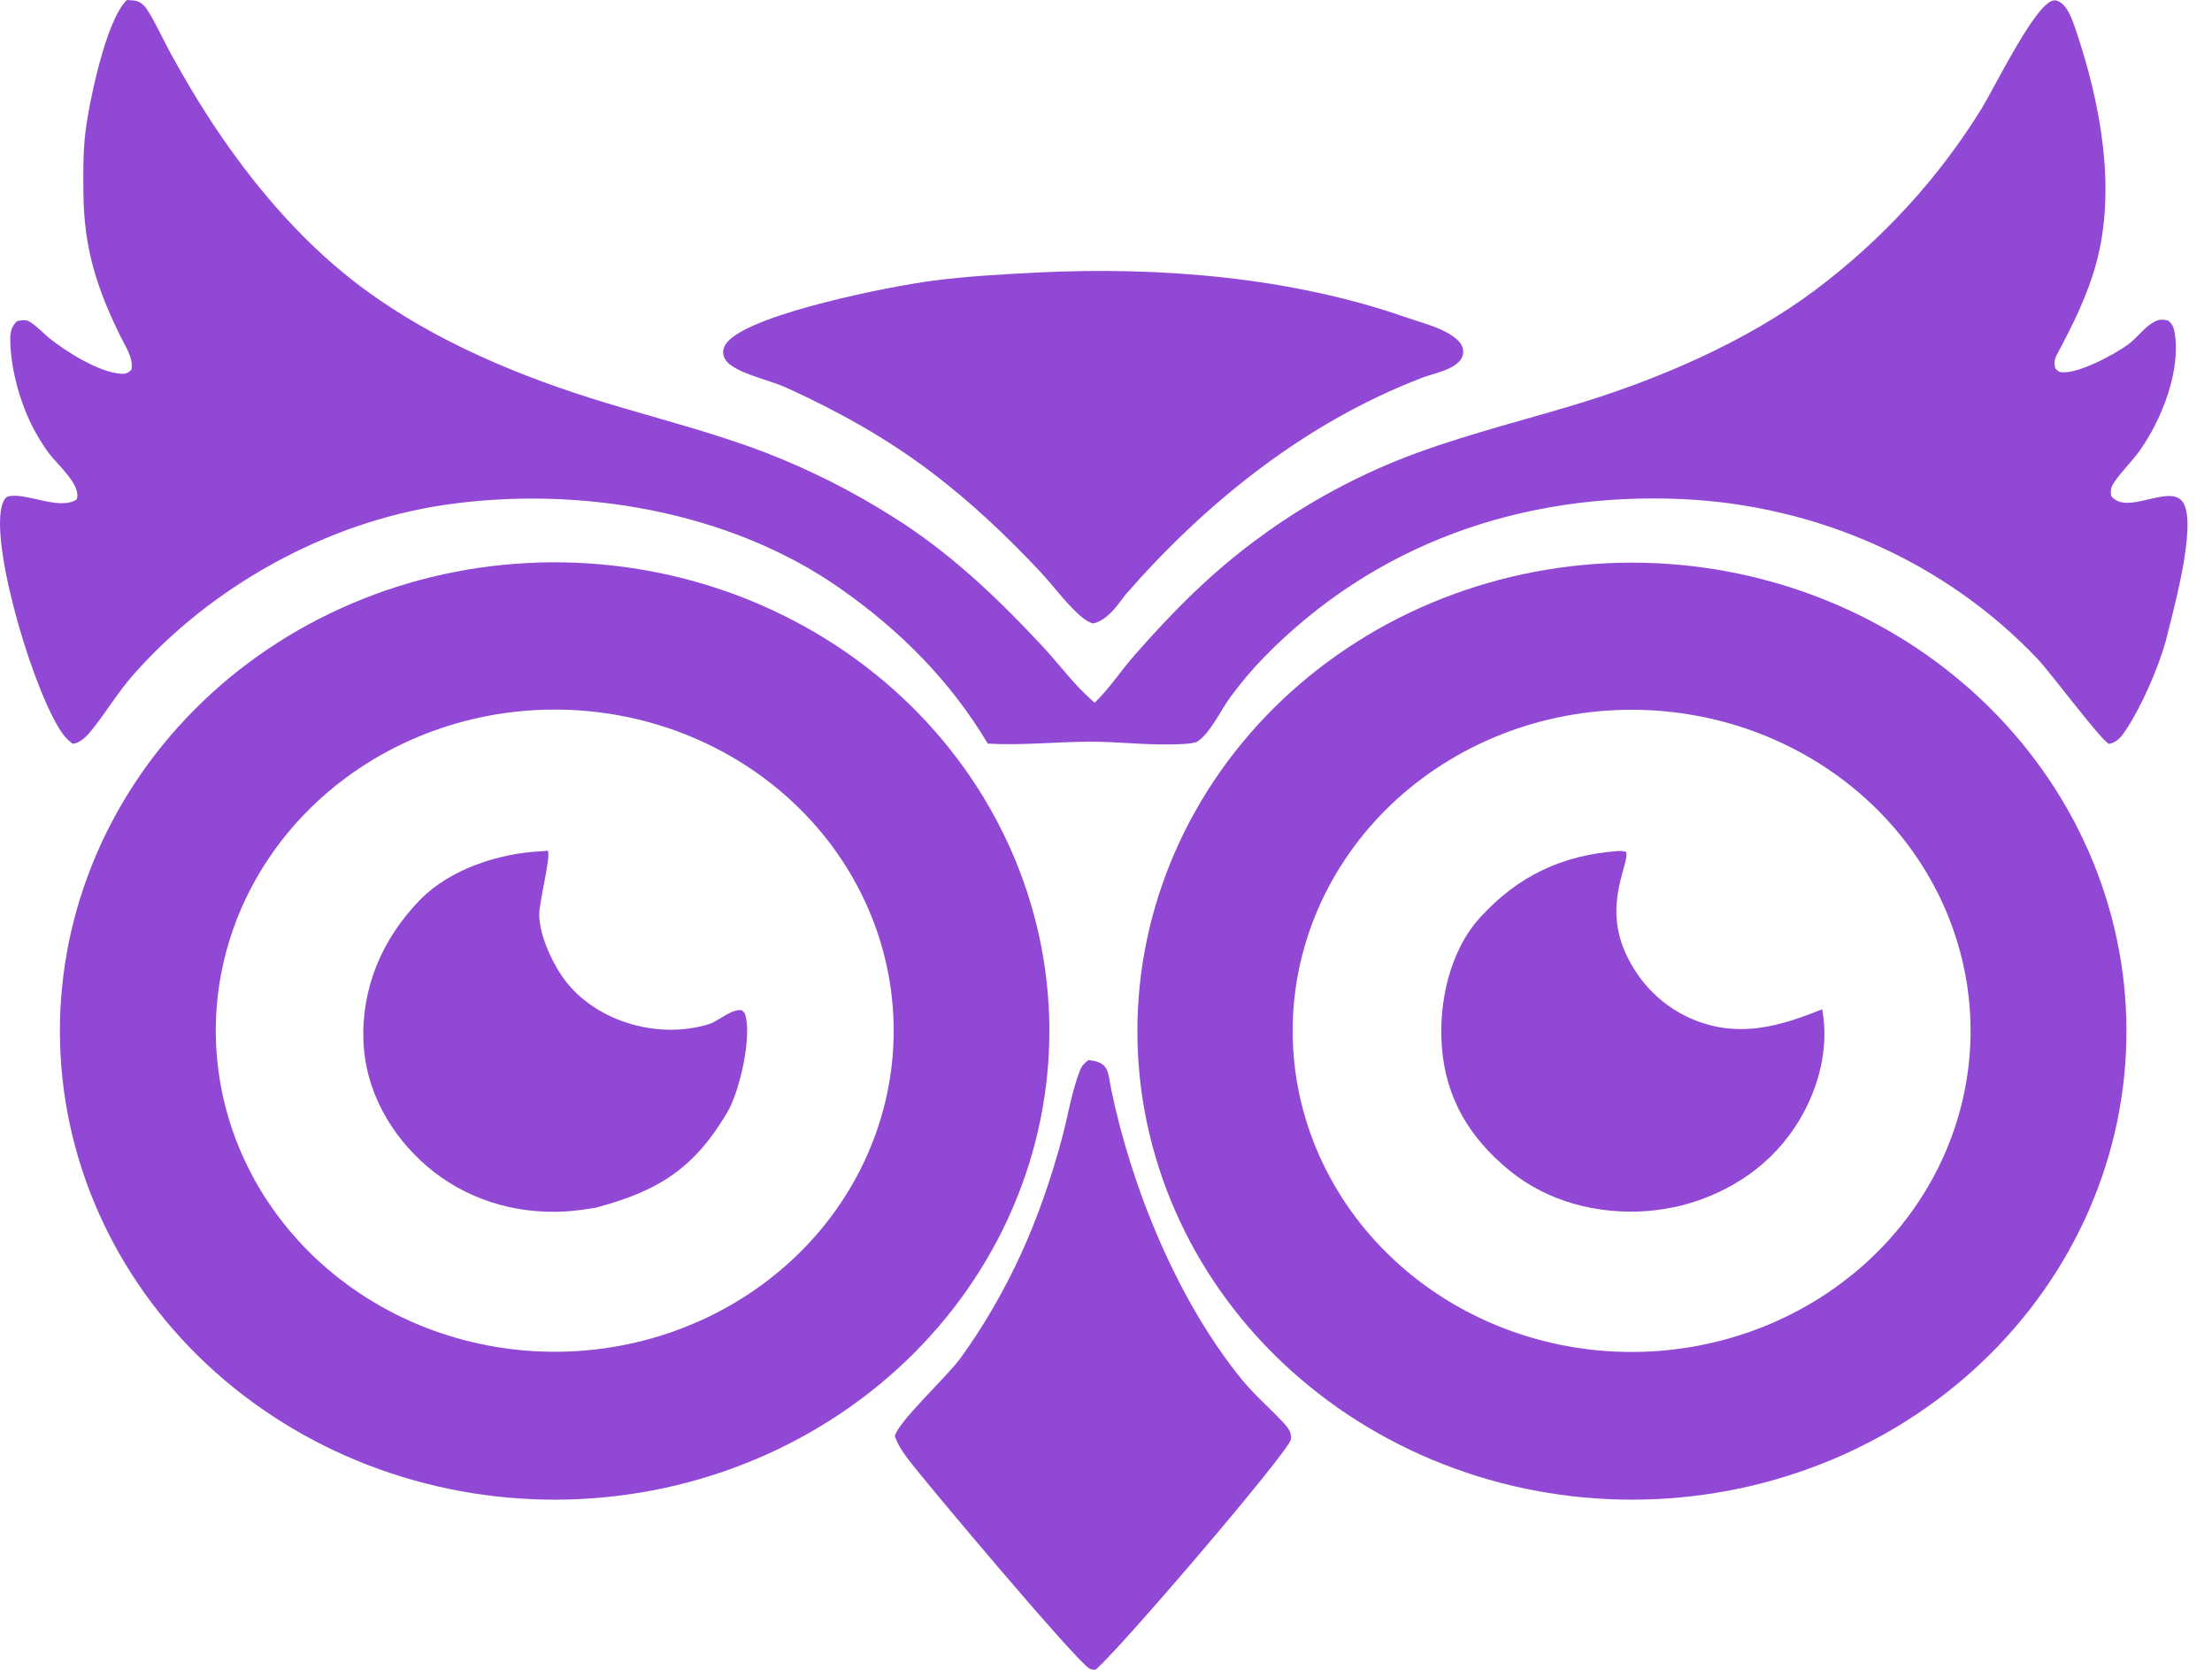 <svg width="53" height="40" viewBox="0 0 53 40" fill="none" xmlns="http://www.w3.org/2000/svg">
<path d="M26.242 40.001C26.191 40.001 26.156 39.992 26.108 39.972C25.848 39.867 22.17 35.502 21.747 34.939C21.622 34.772 21.508 34.597 21.44 34.402C21.528 34.048 22.679 32.989 23.003 32.548C23.571 31.773 24.077 30.885 24.472 30.02C24.874 29.139 25.197 28.193 25.446 27.264C25.588 26.733 25.677 26.155 25.875 25.644C25.919 25.53 25.98 25.469 26.08 25.395C26.586 25.44 26.541 25.688 26.622 26.082C27.106 28.434 28.21 31.157 29.76 33.052C30.057 33.416 30.428 33.733 30.749 34.078C30.857 34.194 30.956 34.317 30.931 34.48C30.885 34.771 26.724 39.635 26.242 40.001Z" fill="#9148D4"/>
<path d="M40.278 28.881C40.014 28.939 39.74 28.99 39.468 29.01C38.275 29.099 37.078 28.784 36.166 28.038C35.199 27.248 34.64 26.292 34.547 25.08C34.466 24.029 34.729 22.78 35.471 21.97C36.366 20.993 37.422 20.478 38.788 20.385C38.851 20.383 38.897 20.392 38.959 20.404C39.061 20.666 38.414 21.611 38.934 22.798C39.26 23.544 39.863 24.157 40.663 24.459C41.721 24.858 42.672 24.575 43.66 24.176C43.83 25.083 43.587 26.041 43.111 26.835C42.489 27.874 41.485 28.568 40.278 28.881Z" fill="#9148D4"/>
<path d="M14.266 28.932C14.02 28.972 13.776 29.007 13.527 29.021C12.313 29.087 11.141 28.716 10.236 27.942C9.345 27.179 8.759 26.112 8.709 24.968C8.652 23.679 9.15 22.492 10.068 21.552C10.783 20.82 11.96 20.434 12.998 20.39L13.125 20.378C13.21 20.5 12.905 21.648 12.92 21.942C12.944 22.416 13.183 22.957 13.447 23.356C14.163 24.435 15.722 24.93 16.995 24.529C17.22 24.458 17.54 24.152 17.779 24.202C17.81 24.236 17.842 24.259 17.855 24.302C18.022 24.847 17.715 26.161 17.427 26.645C16.639 27.974 15.803 28.524 14.266 28.932Z" fill="#9148D4"/>
<path d="M39.4 35.92C39.206 35.925 39.013 35.925 38.819 35.921C38.625 35.916 38.431 35.908 38.238 35.894C38.045 35.881 37.852 35.863 37.66 35.841C37.467 35.818 37.275 35.791 37.084 35.76C36.893 35.729 36.703 35.693 36.514 35.653C36.325 35.613 36.137 35.569 35.95 35.52C35.763 35.471 35.578 35.418 35.394 35.361C35.209 35.303 35.027 35.241 34.846 35.175C34.665 35.109 34.486 35.039 34.309 34.965C34.131 34.891 33.956 34.812 33.783 34.73C33.61 34.648 33.439 34.561 33.27 34.471C33.101 34.381 32.935 34.286 32.771 34.188C32.607 34.09 32.446 33.988 32.287 33.883C32.129 33.777 31.973 33.668 31.82 33.555C31.667 33.442 31.517 33.326 31.37 33.206C31.223 33.086 31.08 32.963 30.939 32.837C30.799 32.71 30.661 32.581 30.528 32.448C30.394 32.315 30.264 32.179 30.137 32.04C30.01 31.901 29.887 31.759 29.767 31.615C29.648 31.47 29.532 31.323 29.421 31.173C29.309 31.023 29.201 30.87 29.097 30.715C28.993 30.56 28.893 30.403 28.798 30.243C28.702 30.084 28.61 29.922 28.523 29.758C28.436 29.594 28.353 29.428 28.274 29.261C28.195 29.093 28.121 28.923 28.051 28.752C27.981 28.581 27.915 28.408 27.854 28.234C27.793 28.06 27.737 27.884 27.685 27.707C27.633 27.53 27.586 27.352 27.543 27.173C27.5 26.994 27.462 26.814 27.429 26.633C27.395 26.452 27.367 26.271 27.343 26.089C27.319 25.906 27.3 25.724 27.285 25.541C27.271 25.358 27.261 25.174 27.256 24.991C27.251 24.807 27.251 24.624 27.255 24.44C27.26 24.256 27.269 24.073 27.283 23.89C27.297 23.707 27.316 23.524 27.339 23.342C27.363 23.16 27.391 22.978 27.424 22.797C27.457 22.616 27.494 22.436 27.536 22.257C27.579 22.078 27.625 21.9 27.677 21.723C27.728 21.546 27.784 21.37 27.845 21.195C27.905 21.021 27.971 20.848 28.04 20.677C28.11 20.505 28.183 20.336 28.262 20.168C28.34 20 28.423 19.834 28.51 19.67C28.597 19.506 28.688 19.343 28.783 19.184C28.878 19.024 28.978 18.866 29.081 18.711C29.185 18.556 29.292 18.403 29.403 18.253C29.515 18.102 29.63 17.955 29.749 17.81C29.868 17.665 29.991 17.523 30.117 17.384C30.244 17.244 30.373 17.108 30.507 16.975C30.64 16.842 30.777 16.712 30.918 16.585C31.058 16.458 31.201 16.335 31.348 16.215C31.494 16.095 31.644 15.978 31.796 15.865C31.949 15.752 32.105 15.642 32.263 15.536C32.421 15.43 32.582 15.328 32.746 15.229C32.909 15.131 33.075 15.036 33.244 14.945C33.412 14.855 33.583 14.768 33.756 14.685C33.929 14.602 34.104 14.524 34.281 14.449C34.458 14.374 34.637 14.304 34.818 14.237C34.999 14.171 35.181 14.109 35.365 14.051C35.549 13.993 35.734 13.94 35.921 13.89C36.108 13.841 36.296 13.796 36.485 13.755C36.674 13.715 36.864 13.679 37.055 13.647C37.246 13.615 37.438 13.588 37.63 13.565C37.822 13.543 38.015 13.524 38.208 13.51C38.402 13.496 38.595 13.487 38.789 13.482C38.983 13.477 39.177 13.477 39.371 13.481C39.565 13.486 39.758 13.494 39.952 13.507C40.145 13.521 40.338 13.538 40.531 13.56C40.724 13.583 40.915 13.609 41.107 13.64C41.298 13.671 41.488 13.707 41.677 13.747C41.867 13.787 42.055 13.831 42.242 13.88C42.429 13.929 42.615 13.982 42.799 14.039C42.983 14.096 43.166 14.158 43.347 14.224C43.528 14.29 43.708 14.36 43.885 14.434C44.063 14.508 44.238 14.586 44.411 14.668C44.585 14.751 44.756 14.837 44.925 14.928C45.094 15.018 45.261 15.112 45.425 15.21C45.589 15.308 45.75 15.41 45.909 15.515C46.068 15.621 46.224 15.73 46.377 15.843C46.53 15.956 46.68 16.072 46.827 16.192C46.974 16.312 47.118 16.435 47.259 16.561C47.399 16.688 47.537 16.817 47.671 16.95C47.805 17.083 47.935 17.219 48.062 17.358C48.189 17.497 48.312 17.639 48.432 17.783C48.551 17.928 48.667 18.076 48.779 18.226C48.891 18.376 48.999 18.528 49.103 18.683C49.207 18.838 49.307 18.996 49.403 19.156C49.499 19.315 49.59 19.477 49.678 19.641C49.765 19.805 49.848 19.971 49.927 20.139C50.006 20.307 50.081 20.477 50.151 20.648C50.221 20.819 50.286 20.992 50.347 21.166C50.408 21.341 50.465 21.517 50.517 21.694C50.569 21.87 50.617 22.049 50.659 22.228C50.702 22.407 50.74 22.587 50.773 22.768C50.807 22.949 50.836 23.131 50.86 23.313C50.884 23.495 50.903 23.678 50.917 23.861C50.932 24.045 50.942 24.228 50.947 24.412C50.952 24.595 50.952 24.779 50.947 24.963C50.943 25.146 50.934 25.33 50.92 25.513C50.906 25.697 50.887 25.879 50.863 26.062C50.84 26.244 50.811 26.426 50.779 26.607C50.746 26.788 50.708 26.968 50.666 27.147C50.623 27.327 50.577 27.505 50.525 27.682C50.474 27.859 50.417 28.035 50.357 28.21C50.296 28.384 50.231 28.557 50.161 28.729C50.092 28.9 50.018 29.07 49.939 29.238C49.861 29.406 49.778 29.572 49.691 29.736C49.604 29.901 49.513 30.063 49.417 30.223C49.322 30.383 49.222 30.54 49.119 30.695C49.015 30.851 48.908 31.004 48.796 31.154C48.685 31.304 48.569 31.452 48.45 31.597C48.331 31.742 48.208 31.884 48.081 32.023C47.955 32.163 47.825 32.299 47.691 32.432C47.557 32.565 47.42 32.695 47.28 32.822C47.14 32.949 46.996 33.072 46.849 33.192C46.703 33.312 46.553 33.429 46.4 33.542C46.247 33.656 46.091 33.765 45.933 33.871C45.774 33.977 45.613 34.079 45.45 34.178C45.286 34.276 45.119 34.371 44.951 34.461C44.782 34.552 44.611 34.639 44.438 34.721C44.265 34.804 44.089 34.883 43.912 34.958C43.735 35.032 43.556 35.102 43.375 35.169C43.194 35.235 43.011 35.297 42.827 35.355C42.643 35.413 42.457 35.466 42.27 35.515C42.084 35.564 41.895 35.609 41.706 35.65C41.517 35.69 41.327 35.726 41.136 35.757C40.945 35.789 40.753 35.816 40.56 35.839C40.368 35.861 40.175 35.879 39.981 35.893C39.788 35.907 39.594 35.916 39.4 35.92ZM38.481 17.024C38.348 17.033 38.215 17.046 38.083 17.062C37.951 17.077 37.819 17.096 37.688 17.118C37.557 17.14 37.426 17.165 37.296 17.193C37.166 17.221 37.037 17.252 36.909 17.285C36.781 17.319 36.654 17.356 36.527 17.396C36.401 17.436 36.275 17.479 36.151 17.524C36.027 17.57 35.904 17.619 35.783 17.67C35.661 17.722 35.541 17.776 35.422 17.833C35.303 17.89 35.186 17.95 35.07 18.012C34.955 18.075 34.84 18.14 34.728 18.208C34.616 18.276 34.505 18.346 34.397 18.419C34.288 18.492 34.181 18.567 34.077 18.645C33.972 18.723 33.869 18.803 33.769 18.886C33.668 18.969 33.57 19.054 33.474 19.141C33.377 19.229 33.283 19.318 33.192 19.41C33.1 19.501 33.011 19.595 32.925 19.691C32.838 19.787 32.754 19.885 32.672 19.985C32.591 20.084 32.512 20.186 32.436 20.289C32.359 20.393 32.286 20.498 32.215 20.605C32.144 20.712 32.076 20.82 32.011 20.93C31.946 21.04 31.884 21.151 31.824 21.264C31.765 21.377 31.708 21.491 31.655 21.607C31.602 21.723 31.551 21.839 31.504 21.957C31.456 22.075 31.412 22.194 31.371 22.314C31.33 22.434 31.292 22.555 31.257 22.677C31.222 22.799 31.19 22.921 31.161 23.044C31.133 23.167 31.107 23.291 31.085 23.416C31.063 23.54 31.044 23.665 31.029 23.79C31.013 23.915 31 24.041 30.991 24.167C30.982 24.293 30.976 24.419 30.974 24.545C30.971 24.671 30.972 24.797 30.976 24.923C30.98 25.049 30.987 25.175 30.998 25.301C31.008 25.427 31.022 25.552 31.039 25.677C31.056 25.802 31.076 25.927 31.1 26.051C31.123 26.175 31.15 26.299 31.18 26.422C31.21 26.545 31.243 26.667 31.279 26.788C31.316 26.91 31.355 27.03 31.398 27.15C31.44 27.27 31.485 27.388 31.534 27.505C31.583 27.623 31.635 27.739 31.689 27.854C31.744 27.969 31.802 28.083 31.863 28.195C31.923 28.307 31.987 28.418 32.053 28.528C32.119 28.637 32.188 28.745 32.261 28.851C32.333 28.957 32.407 29.061 32.485 29.164C32.562 29.267 32.642 29.368 32.725 29.467C32.807 29.566 32.892 29.662 32.98 29.757C33.068 29.852 33.158 29.945 33.25 30.036C33.343 30.127 33.438 30.215 33.535 30.302C33.632 30.388 33.731 30.472 33.833 30.554C33.934 30.636 34.038 30.715 34.144 30.792C34.249 30.869 34.356 30.943 34.466 31.015C34.575 31.087 34.687 31.156 34.8 31.223C34.913 31.29 35.028 31.354 35.144 31.415C35.26 31.476 35.378 31.535 35.498 31.591C35.617 31.647 35.738 31.7 35.86 31.75C35.982 31.8 36.106 31.848 36.23 31.892C36.355 31.936 36.481 31.978 36.608 32.017C36.734 32.055 36.862 32.091 36.991 32.124C37.119 32.156 37.249 32.186 37.379 32.213C37.509 32.239 37.64 32.263 37.771 32.283C37.903 32.304 38.035 32.321 38.167 32.336C38.3 32.35 38.432 32.361 38.565 32.37C38.698 32.378 38.831 32.383 38.964 32.385C39.097 32.387 39.23 32.386 39.364 32.382C39.497 32.377 39.63 32.37 39.762 32.36C39.895 32.349 40.026 32.336 40.158 32.319C40.289 32.303 40.42 32.284 40.551 32.261C40.681 32.239 40.811 32.213 40.94 32.184C41.069 32.156 41.198 32.124 41.325 32.09C41.453 32.055 41.579 32.018 41.705 31.977C41.831 31.937 41.955 31.894 42.078 31.848C42.202 31.802 42.324 31.753 42.444 31.701C42.565 31.649 42.685 31.594 42.803 31.537C42.921 31.48 43.037 31.419 43.152 31.357C43.267 31.294 43.38 31.229 43.492 31.161C43.603 31.093 43.713 31.022 43.821 30.949C43.928 30.876 44.034 30.8 44.138 30.722C44.242 30.644 44.344 30.564 44.444 30.481C44.544 30.398 44.641 30.313 44.737 30.226C44.832 30.139 44.925 30.049 45.016 29.958C45.107 29.866 45.195 29.772 45.281 29.677C45.367 29.581 45.45 29.483 45.531 29.384C45.612 29.284 45.69 29.183 45.766 29.08C45.841 28.977 45.914 28.872 45.984 28.765C46.055 28.658 46.122 28.55 46.187 28.441C46.251 28.331 46.313 28.22 46.372 28.107C46.431 27.995 46.486 27.881 46.539 27.766C46.593 27.651 46.642 27.534 46.689 27.417C46.736 27.299 46.78 27.181 46.821 27.061C46.862 26.942 46.9 26.821 46.934 26.7C46.969 26.579 47 26.457 47.028 26.334C47.057 26.211 47.082 26.088 47.104 25.964C47.126 25.84 47.144 25.716 47.16 25.591C47.175 25.466 47.187 25.341 47.197 25.216C47.206 25.091 47.211 24.965 47.214 24.84C47.216 24.714 47.215 24.588 47.212 24.463C47.208 24.337 47.2 24.212 47.19 24.087C47.179 23.962 47.166 23.837 47.149 23.712C47.132 23.587 47.112 23.463 47.088 23.34C47.065 23.216 47.038 23.093 47.009 22.971C46.979 22.848 46.946 22.727 46.91 22.606C46.874 22.485 46.835 22.365 46.793 22.246C46.751 22.127 46.705 22.009 46.657 21.892C46.609 21.775 46.557 21.659 46.503 21.544C46.449 21.43 46.392 21.316 46.331 21.204C46.271 21.093 46.208 20.982 46.142 20.873C46.077 20.764 46.008 20.657 45.936 20.551C45.865 20.445 45.791 20.341 45.714 20.238C45.637 20.136 45.558 20.035 45.476 19.937C45.394 19.838 45.309 19.741 45.222 19.646C45.135 19.552 45.046 19.459 44.954 19.368C44.862 19.278 44.768 19.189 44.672 19.103C44.575 19.017 44.477 18.933 44.376 18.851C44.275 18.769 44.172 18.69 44.068 18.613C43.963 18.536 43.856 18.462 43.747 18.39C43.639 18.318 43.528 18.248 43.416 18.182C43.303 18.115 43.19 18.05 43.074 17.989C42.958 17.927 42.841 17.869 42.723 17.812C42.604 17.756 42.484 17.703 42.362 17.652C42.241 17.602 42.118 17.554 41.995 17.509C41.871 17.464 41.746 17.422 41.62 17.383C41.494 17.344 41.367 17.308 41.239 17.275C41.111 17.242 40.982 17.212 40.853 17.184C40.723 17.157 40.593 17.133 40.462 17.112C40.332 17.091 40.2 17.073 40.069 17.058C39.937 17.042 39.805 17.03 39.673 17.021C39.541 17.012 39.408 17.007 39.276 17.004C39.143 17.001 39.011 17.001 38.878 17.005C38.745 17.008 38.613 17.014 38.481 17.024Z" fill="#9148D4"/>
<path d="M14.222 35.889C14.029 35.904 13.835 35.914 13.641 35.919C13.447 35.925 13.254 35.926 13.06 35.922C12.866 35.919 12.672 35.911 12.479 35.898C12.285 35.886 12.092 35.868 11.899 35.847C11.707 35.825 11.515 35.799 11.324 35.769C11.133 35.739 10.942 35.704 10.753 35.664C10.563 35.625 10.375 35.581 10.188 35.533C10.001 35.485 9.815 35.433 9.63 35.376C9.446 35.319 9.263 35.259 9.082 35.193C8.9 35.128 8.721 35.059 8.543 34.985C8.366 34.912 8.19 34.834 8.016 34.752C7.842 34.671 7.671 34.585 7.502 34.495C7.332 34.406 7.166 34.312 7.001 34.215C6.837 34.117 6.675 34.016 6.516 33.911C6.357 33.806 6.2 33.697 6.047 33.585C5.893 33.473 5.743 33.357 5.595 33.238C5.448 33.119 5.303 32.996 5.162 32.87C5.021 32.745 4.883 32.615 4.749 32.483C4.614 32.351 4.483 32.215 4.356 32.077C4.228 31.939 4.104 31.797 3.984 31.653C3.864 31.509 3.748 31.362 3.635 31.212C3.523 31.063 3.414 30.911 3.31 30.756C3.205 30.601 3.104 30.445 3.008 30.285C2.911 30.126 2.819 29.964 2.731 29.801C2.643 29.637 2.559 29.472 2.479 29.304C2.4 29.137 2.324 28.967 2.254 28.796C2.183 28.625 2.116 28.453 2.055 28.279C1.993 28.105 1.935 27.929 1.883 27.753C1.83 27.576 1.782 27.398 1.738 27.219C1.694 27.04 1.656 26.86 1.621 26.679C1.587 26.498 1.558 26.317 1.533 26.135C1.508 25.953 1.488 25.77 1.472 25.587C1.457 25.404 1.446 25.221 1.441 25.037C1.435 24.853 1.434 24.67 1.437 24.486C1.441 24.302 1.449 24.119 1.462 23.936C1.476 23.753 1.493 23.57 1.516 23.387C1.539 23.205 1.566 23.023 1.598 22.842C1.63 22.661 1.667 22.48 1.708 22.301C1.75 22.122 1.796 21.943 1.846 21.766C1.897 21.589 1.952 21.413 2.012 21.238C2.072 21.063 2.136 20.89 2.205 20.718C2.273 20.546 2.346 20.376 2.424 20.208C2.501 20.04 2.583 19.873 2.67 19.709C2.756 19.544 2.846 19.381 2.941 19.221C3.035 19.061 3.134 18.903 3.237 18.747C3.339 18.591 3.446 18.438 3.557 18.287C3.668 18.136 3.782 17.988 3.901 17.843C4.019 17.697 4.141 17.555 4.267 17.415C4.393 17.275 4.522 17.138 4.655 17.005C4.788 16.871 4.924 16.74 5.064 16.613C5.203 16.485 5.346 16.361 5.492 16.24C5.638 16.119 5.787 16.002 5.94 15.888C6.092 15.774 6.247 15.664 6.405 15.557C6.562 15.451 6.723 15.348 6.886 15.248C7.049 15.149 7.215 15.054 7.383 14.962C7.551 14.871 7.722 14.783 7.894 14.7C8.067 14.616 8.242 14.537 8.419 14.461C8.596 14.386 8.774 14.314 8.955 14.247C9.135 14.18 9.317 14.117 9.501 14.059C9.685 14 9.87 13.945 10.057 13.895C10.243 13.845 10.431 13.799 10.62 13.758C10.809 13.717 10.999 13.68 11.19 13.647C11.38 13.615 11.572 13.587 11.764 13.563C11.957 13.539 12.149 13.52 12.343 13.506C12.536 13.491 12.73 13.481 12.924 13.475C13.118 13.469 13.312 13.468 13.506 13.472C13.7 13.475 13.894 13.483 14.087 13.495C14.281 13.508 14.474 13.524 14.667 13.546C14.86 13.567 15.052 13.593 15.243 13.623C15.435 13.654 15.625 13.688 15.815 13.727C16.005 13.767 16.193 13.81 16.38 13.858C16.568 13.906 16.754 13.958 16.938 14.015C17.123 14.072 17.306 14.132 17.488 14.197C17.669 14.262 17.849 14.332 18.027 14.405C18.205 14.479 18.38 14.556 18.554 14.638C18.728 14.72 18.9 14.805 19.069 14.895C19.239 14.985 19.406 15.078 19.57 15.175C19.735 15.273 19.897 15.374 20.056 15.479C20.216 15.584 20.372 15.692 20.526 15.805C20.68 15.917 20.83 16.032 20.978 16.152C21.126 16.271 21.27 16.393 21.411 16.519C21.553 16.645 21.691 16.775 21.826 16.907C21.96 17.039 22.091 17.175 22.219 17.313C22.347 17.452 22.471 17.593 22.591 17.737C22.711 17.881 22.828 18.029 22.94 18.178C23.053 18.328 23.162 18.48 23.267 18.635C23.371 18.789 23.472 18.946 23.569 19.106C23.665 19.265 23.758 19.427 23.846 19.59C23.934 19.754 24.018 19.92 24.098 20.087C24.178 20.255 24.253 20.424 24.324 20.595C24.395 20.767 24.461 20.939 24.523 21.113C24.585 21.288 24.642 21.463 24.695 21.64C24.748 21.817 24.796 21.995 24.84 22.174C24.884 22.353 24.923 22.533 24.957 22.714C24.991 22.895 25.021 23.076 25.046 23.259C25.07 23.441 25.091 23.624 25.106 23.807C25.121 23.99 25.132 24.174 25.138 24.358C25.144 24.541 25.145 24.725 25.141 24.909C25.137 25.093 25.129 25.276 25.116 25.459C25.103 25.643 25.085 25.826 25.062 26.008C25.039 26.191 25.012 26.373 24.98 26.554C24.948 26.735 24.911 26.916 24.869 27.096C24.828 27.275 24.782 27.453 24.731 27.631C24.681 27.808 24.625 27.985 24.565 28.159C24.506 28.334 24.441 28.508 24.372 28.679C24.304 28.851 24.23 29.021 24.153 29.19C24.075 29.358 23.993 29.525 23.907 29.69C23.82 29.854 23.73 30.017 23.635 30.177C23.541 30.338 23.442 30.496 23.339 30.651C23.236 30.807 23.129 30.961 23.018 31.112C22.907 31.262 22.793 31.411 22.674 31.556C22.555 31.702 22.433 31.844 22.307 31.984C22.181 32.124 22.052 32.261 21.919 32.395C21.785 32.528 21.649 32.659 21.509 32.786C21.369 32.914 21.226 33.038 21.08 33.159C20.934 33.28 20.785 33.397 20.632 33.511C20.48 33.625 20.325 33.735 20.166 33.842C20.009 33.948 19.848 34.051 19.684 34.15C19.521 34.249 19.355 34.345 19.187 34.436C19.018 34.528 18.848 34.615 18.675 34.699C18.502 34.782 18.327 34.862 18.15 34.937C17.973 35.012 17.794 35.084 17.613 35.151C17.433 35.218 17.25 35.281 17.067 35.339C16.883 35.398 16.697 35.452 16.51 35.502C16.324 35.552 16.136 35.597 15.947 35.639C15.757 35.68 15.567 35.717 15.376 35.749C15.185 35.781 14.993 35.809 14.801 35.833C14.608 35.856 14.415 35.875 14.222 35.889ZM12.689 17.019C12.557 17.028 12.425 17.04 12.293 17.056C12.161 17.071 12.03 17.09 11.899 17.111C11.769 17.133 11.639 17.157 11.509 17.185C11.38 17.213 11.251 17.243 11.123 17.277C10.995 17.31 10.868 17.347 10.742 17.386C10.616 17.426 10.491 17.468 10.367 17.514C10.244 17.559 10.121 17.607 10 17.658C9.878 17.709 9.758 17.762 9.64 17.819C9.521 17.875 9.404 17.935 9.289 17.997C9.173 18.059 9.06 18.123 8.947 18.19C8.835 18.258 8.725 18.328 8.616 18.4C8.508 18.472 8.401 18.547 8.297 18.624C8.192 18.702 8.089 18.781 7.989 18.863C7.888 18.945 7.79 19.03 7.694 19.116C7.598 19.203 7.504 19.292 7.412 19.383C7.321 19.474 7.232 19.567 7.145 19.662C7.058 19.757 6.974 19.854 6.892 19.953C6.811 20.052 6.731 20.153 6.655 20.256C6.578 20.359 6.505 20.463 6.434 20.569C6.362 20.675 6.294 20.783 6.229 20.892C6.163 21.002 6.1 21.113 6.041 21.225C5.981 21.337 5.924 21.451 5.87 21.565C5.816 21.68 5.765 21.796 5.717 21.914C5.67 22.031 5.625 22.149 5.583 22.268C5.541 22.388 5.503 22.508 5.467 22.629C5.431 22.75 5.399 22.872 5.37 22.995C5.341 23.117 5.314 23.24 5.292 23.364C5.269 23.488 5.249 23.612 5.233 23.737C5.216 23.862 5.203 23.987 5.193 24.112C5.183 24.238 5.176 24.363 5.173 24.489C5.169 24.614 5.169 24.74 5.172 24.866C5.175 24.991 5.182 25.117 5.191 25.242C5.201 25.368 5.213 25.493 5.23 25.618C5.246 25.742 5.265 25.867 5.287 25.991C5.31 26.114 5.335 26.238 5.364 26.36C5.393 26.483 5.425 26.605 5.46 26.726C5.495 26.848 5.533 26.968 5.575 27.087C5.616 27.207 5.661 27.325 5.708 27.442C5.756 27.56 5.806 27.676 5.86 27.791C5.913 27.906 5.97 28.02 6.029 28.132C6.088 28.245 6.151 28.355 6.216 28.465C6.281 28.575 6.349 28.683 6.42 28.789C6.49 28.895 6.564 29 6.64 29.103C6.716 29.206 6.795 29.307 6.876 29.406C6.958 29.506 7.042 29.603 7.128 29.698C7.214 29.794 7.303 29.887 7.394 29.978C7.486 30.07 7.579 30.159 7.675 30.246C7.771 30.332 7.869 30.417 7.969 30.5C8.07 30.582 8.172 30.662 8.276 30.739C8.381 30.817 8.487 30.892 8.595 30.965C8.704 31.038 8.814 31.108 8.926 31.175C9.037 31.243 9.151 31.308 9.266 31.37C9.382 31.433 9.498 31.492 9.617 31.549C9.735 31.606 9.855 31.66 9.976 31.711C10.097 31.763 10.22 31.811 10.343 31.857C10.467 31.902 10.592 31.945 10.717 31.985C10.843 32.025 10.97 32.062 11.098 32.096C11.226 32.13 11.354 32.16 11.484 32.188C11.613 32.216 11.743 32.241 11.874 32.263C12.005 32.285 12.136 32.304 12.267 32.32C12.399 32.336 12.531 32.349 12.663 32.358C12.796 32.368 12.928 32.375 13.061 32.378C13.194 32.382 13.326 32.382 13.459 32.38C13.592 32.377 13.724 32.372 13.857 32.363C13.989 32.354 14.122 32.342 14.254 32.327C14.386 32.312 14.518 32.294 14.649 32.273C14.78 32.252 14.911 32.228 15.041 32.201C15.171 32.174 15.3 32.144 15.428 32.11C15.557 32.077 15.684 32.041 15.811 32.002C15.937 31.963 16.063 31.921 16.187 31.876C16.311 31.831 16.435 31.783 16.556 31.732C16.678 31.682 16.799 31.628 16.918 31.572C17.037 31.516 17.155 31.457 17.271 31.395C17.387 31.333 17.501 31.269 17.614 31.201C17.727 31.134 17.837 31.065 17.947 30.992C18.055 30.92 18.163 30.846 18.268 30.768C18.373 30.691 18.476 30.611 18.577 30.529C18.678 30.447 18.777 30.363 18.874 30.276C18.971 30.19 19.065 30.101 19.157 30.01C19.249 29.919 19.339 29.826 19.426 29.73C19.513 29.635 19.598 29.538 19.68 29.439C19.762 29.34 19.842 29.238 19.919 29.136C19.996 29.033 20.07 28.928 20.141 28.822C20.213 28.715 20.282 28.608 20.348 28.498C20.413 28.389 20.476 28.277 20.537 28.165C20.597 28.052 20.654 27.939 20.708 27.824C20.762 27.708 20.814 27.592 20.862 27.474C20.91 27.357 20.955 27.238 20.997 27.119C21.039 26.999 21.078 26.879 21.114 26.757C21.149 26.636 21.182 26.514 21.212 26.391C21.241 26.268 21.267 26.144 21.29 26.02C21.313 25.896 21.333 25.771 21.35 25.646C21.366 25.521 21.38 25.396 21.39 25.27C21.4 25.144 21.406 25.018 21.41 24.892C21.413 24.766 21.414 24.64 21.411 24.514C21.408 24.388 21.401 24.262 21.392 24.137C21.382 24.011 21.369 23.886 21.353 23.76C21.337 23.635 21.318 23.511 21.295 23.386C21.273 23.262 21.247 23.138 21.218 23.015C21.189 22.892 21.157 22.77 21.122 22.648C21.086 22.527 21.048 22.406 21.006 22.286C20.965 22.167 20.92 22.048 20.872 21.93C20.825 21.813 20.774 21.696 20.72 21.581C20.666 21.465 20.609 21.352 20.55 21.239C20.49 21.126 20.427 21.015 20.362 20.905C20.297 20.795 20.228 20.687 20.157 20.581C20.086 20.474 20.012 20.369 19.936 20.266C19.859 20.163 19.78 20.062 19.698 19.962C19.616 19.863 19.532 19.765 19.445 19.67C19.358 19.574 19.269 19.481 19.177 19.39C19.085 19.298 18.991 19.209 18.895 19.122C18.799 19.035 18.7 18.95 18.599 18.868C18.499 18.785 18.396 18.706 18.291 18.628C18.186 18.55 18.079 18.475 17.971 18.403C17.862 18.33 17.751 18.26 17.639 18.192C17.526 18.125 17.412 18.06 17.296 17.998C17.18 17.936 17.063 17.876 16.944 17.82C16.825 17.763 16.705 17.709 16.584 17.658C16.462 17.607 16.339 17.558 16.215 17.513C16.091 17.468 15.965 17.425 15.839 17.386C15.712 17.346 15.585 17.31 15.457 17.276C15.329 17.242 15.2 17.212 15.07 17.184C14.94 17.157 14.809 17.132 14.678 17.11C14.547 17.089 14.415 17.071 14.283 17.055C14.151 17.04 14.019 17.027 13.886 17.018C13.753 17.009 13.62 17.003 13.487 17C13.354 16.997 13.221 16.997 13.088 17C12.955 17.003 12.822 17.009 12.689 17.019Z" fill="#9148D4"/>
<path d="M23.668 17.813C22.771 16.313 21.567 15.097 20.106 14.079C17.462 12.236 13.851 11.625 10.65 12.095C7.785 12.517 5.029 14.073 3.181 16.179C2.838 16.57 2.564 17.022 2.245 17.43C2.123 17.588 1.957 17.789 1.745 17.818C1.651 17.75 1.577 17.679 1.51 17.588C0.849 16.691 -0.205 13.229 0.035 12.153C0.053 12.076 0.101 11.917 0.197 11.892C0.597 11.784 1.415 12.235 1.834 11.968C1.972 11.632 1.362 11.117 1.169 10.855C1.006 10.631 0.864 10.396 0.743 10.149C0.457 9.555 0.251 8.794 0.246 8.139C0.244 7.964 0.272 7.824 0.403 7.696C0.491 7.673 0.601 7.65 0.688 7.695C0.854 7.78 1.047 7.994 1.201 8.116C1.591 8.426 2.387 8.931 2.917 8.954C3.03 8.959 3.066 8.93 3.147 8.86C3.21 8.584 2.99 8.272 2.869 8.023C2.302 6.86 2.012 5.92 1.999 4.636C1.994 4.168 1.989 3.691 2.04 3.224C2.119 2.508 2.534 0.487 3.038 0.002C3.139 0.006 3.257 0.004 3.347 0.055C3.415 0.094 3.475 0.153 3.517 0.217C3.734 0.552 3.9 0.935 4.092 1.285C4.462 1.958 4.867 2.634 5.304 3.27C6.242 4.635 7.381 5.939 8.745 6.94C10.444 8.187 12.479 9.033 14.516 9.65C15.798 10.038 17.105 10.367 18.353 10.846C18.881 11.051 19.397 11.281 19.901 11.534C20.404 11.788 20.893 12.065 21.368 12.365C22.739 13.216 23.887 14.312 24.968 15.47C25.392 15.925 25.75 16.428 26.229 16.833C26.592 16.481 26.863 16.059 27.195 15.682C28.1 14.652 29.032 13.708 30.157 12.889C30.658 12.519 31.182 12.18 31.728 11.873C32.275 11.566 32.84 11.293 33.423 11.053C34.805 10.492 36.263 10.138 37.693 9.708C39.712 9.102 41.834 8.193 43.503 6.941C43.703 6.791 43.899 6.637 44.091 6.478C44.283 6.319 44.472 6.156 44.656 5.989C44.84 5.822 45.02 5.651 45.196 5.476C45.372 5.301 45.543 5.123 45.71 4.94C45.878 4.757 46.04 4.571 46.198 4.382C46.356 4.192 46.509 3.999 46.657 3.802C46.806 3.606 46.949 3.406 47.088 3.203C47.227 3.001 47.36 2.795 47.489 2.586C47.801 2.07 48.691 0.249 49.138 0.033C49.198 0.004 49.244 -0.001 49.308 0.025C49.535 0.116 49.657 0.483 49.726 0.686C50.321 2.436 50.724 4.521 50.217 6.339C50.005 7.099 49.66 7.792 49.287 8.488C49.223 8.608 49.207 8.706 49.251 8.835C49.287 8.865 49.317 8.901 49.364 8.911C49.755 8.988 50.693 8.474 51 8.245C51.212 8.086 51.38 7.836 51.614 7.71C51.739 7.643 51.824 7.649 51.954 7.681C52.045 7.764 52.081 7.83 52.102 7.95C52.264 8.861 51.802 10.036 51.277 10.782C51.086 11.053 50.834 11.288 50.652 11.56C50.576 11.674 50.56 11.762 50.59 11.889C50.907 12.277 51.65 11.808 52.087 11.892C52.178 11.91 52.254 11.958 52.304 12.032C52.665 12.569 52.029 14.777 51.89 15.365C51.706 16.017 51.312 16.922 50.932 17.493C50.827 17.652 50.733 17.776 50.533 17.821C50.324 17.72 49.133 16.109 48.803 15.765C48.735 15.695 48.667 15.625 48.598 15.556C48.529 15.487 48.459 15.419 48.388 15.351C48.317 15.284 48.245 15.217 48.173 15.152C48.1 15.086 48.027 15.021 47.952 14.957C47.878 14.893 47.803 14.83 47.727 14.768C47.651 14.706 47.574 14.644 47.497 14.584C47.419 14.523 47.341 14.464 47.262 14.405C47.182 14.347 47.103 14.289 47.022 14.232C46.941 14.175 46.86 14.119 46.778 14.065C46.696 14.01 46.613 13.956 46.53 13.903C46.446 13.85 46.362 13.798 46.277 13.747C46.193 13.696 46.107 13.646 46.021 13.597C45.935 13.548 45.848 13.5 45.761 13.453C45.674 13.406 45.586 13.36 45.497 13.315C45.409 13.27 45.319 13.227 45.23 13.184C45.14 13.141 45.05 13.099 44.959 13.058C44.868 13.018 44.777 12.978 44.685 12.94C44.593 12.901 44.501 12.863 44.408 12.827C44.316 12.79 44.222 12.755 44.129 12.721C44.035 12.687 43.941 12.653 43.846 12.621C43.752 12.589 43.657 12.558 43.561 12.528C43.466 12.498 43.37 12.47 43.274 12.442C43.178 12.415 43.082 12.388 42.985 12.363C42.888 12.337 42.791 12.313 42.694 12.29C42.596 12.267 42.498 12.245 42.4 12.224C42.302 12.203 42.204 12.183 42.106 12.165C42.007 12.146 41.908 12.129 41.809 12.113C41.71 12.096 41.611 12.081 41.512 12.067C41.413 12.053 41.313 12.041 41.213 12.029C41.114 12.017 41.014 12.007 40.914 11.998C40.814 11.988 40.714 11.98 40.614 11.973C40.514 11.966 40.413 11.961 40.313 11.956C36.445 11.782 32.912 13.048 30.273 15.758C29.993 16.046 29.731 16.361 29.492 16.681C29.259 16.995 29.02 17.523 28.713 17.749C28.598 17.833 28.215 17.827 28.07 17.831C27.413 17.847 26.754 17.764 26.096 17.767C25.285 17.771 24.479 17.86 23.668 17.813Z" fill="#9148D4"/>
<path d="M26.966 14.246C26.776 14.499 26.528 14.867 26.186 14.935C26.031 14.885 25.916 14.785 25.801 14.677C25.474 14.367 25.207 13.994 24.898 13.667C24.101 12.822 23.25 12.016 22.314 11.309C21.234 10.493 20.092 9.857 18.852 9.291C18.446 9.105 17.853 8.995 17.507 8.745C17.409 8.674 17.337 8.576 17.327 8.456C17.319 8.341 17.385 8.233 17.467 8.152C18.132 7.497 21.282 6.866 22.329 6.727C23.159 6.617 24.023 6.571 24.859 6.528C27.79 6.383 30.928 6.638 33.692 7.603C34.055 7.73 34.504 7.837 34.816 8.057C34.933 8.14 35.04 8.24 35.056 8.384C35.102 8.817 34.402 8.924 34.085 9.045C31.27 10.121 28.883 12.048 26.966 14.246Z" fill="#9148D4"/>
</svg>
